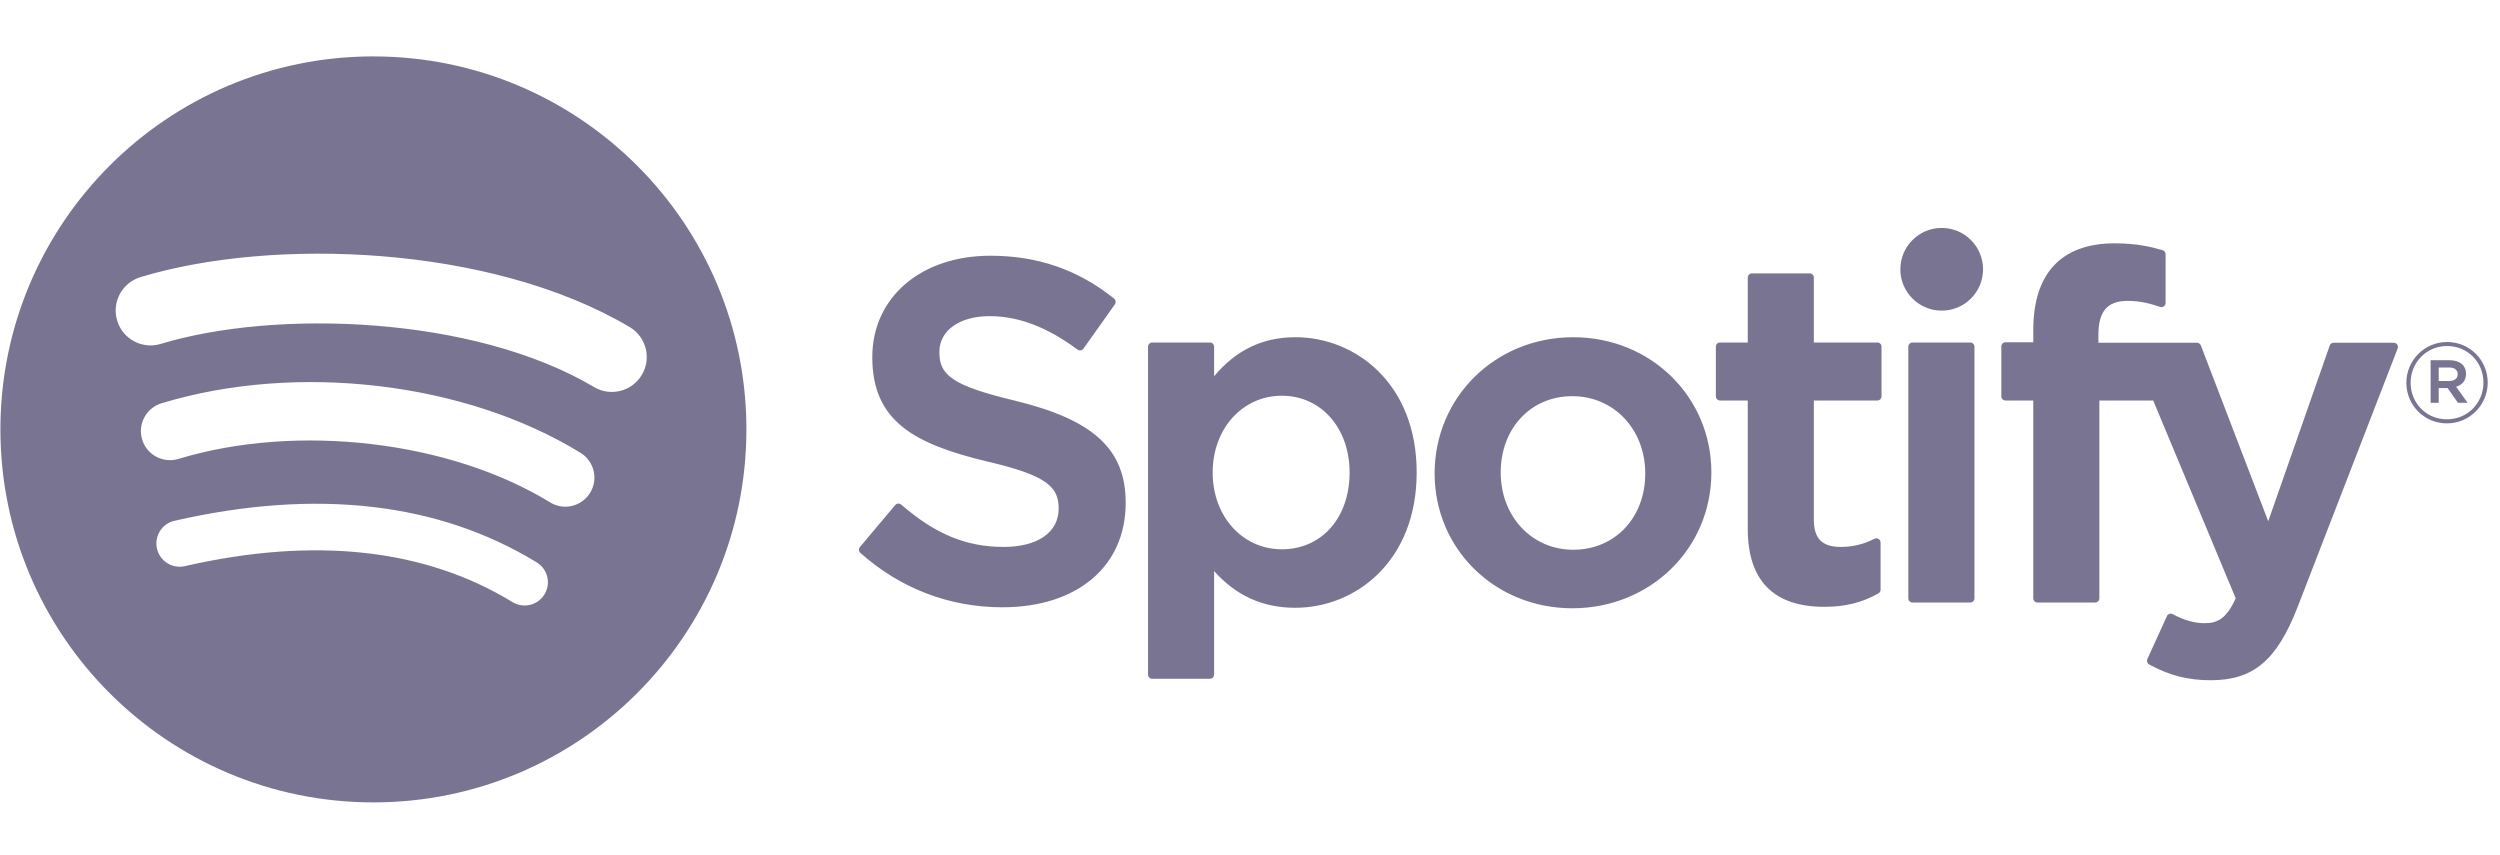 <svg width="117" height="40" viewBox="0 0 117 40" fill="none" xmlns="http://www.w3.org/2000/svg">
<path d="M17.475 2.639C7.835 2.639 0.019 10.455 0.019 20.096C0.019 29.737 7.835 37.552 17.475 37.552C27.117 37.552 34.932 29.737 34.932 20.096C34.932 10.456 27.117 2.64 17.475 2.64L17.475 2.639ZM25.481 27.817C25.168 28.329 24.497 28.492 23.984 28.177C19.886 25.674 14.726 25.107 8.649 26.495C8.064 26.628 7.48 26.262 7.347 25.676C7.213 25.09 7.578 24.506 8.165 24.373C14.815 22.854 20.519 23.508 25.12 26.32C25.633 26.635 25.796 27.304 25.481 27.817ZM27.617 23.063C27.224 23.704 26.386 23.906 25.746 23.512C21.053 20.628 13.901 19.793 8.351 21.477C7.631 21.695 6.87 21.289 6.652 20.57C6.435 19.851 6.841 19.092 7.56 18.873C13.899 16.949 21.781 17.881 27.169 21.192C27.809 21.587 28.012 22.424 27.617 23.064V23.063ZM27.801 18.114C22.175 14.772 12.892 14.465 7.521 16.095C6.658 16.357 5.746 15.87 5.484 15.007C5.223 14.144 5.71 13.233 6.573 12.97C12.739 11.098 22.99 11.46 29.467 15.306C30.245 15.766 30.499 16.768 30.038 17.543C29.58 18.319 28.575 18.575 27.802 18.114H27.801ZM47.512 18.754C44.498 18.035 43.962 17.531 43.962 16.471C43.962 15.47 44.905 14.796 46.307 14.796C47.667 14.796 49.013 15.307 50.426 16.361C50.468 16.393 50.522 16.406 50.575 16.397C50.629 16.389 50.675 16.36 50.706 16.317L52.178 14.242C52.238 14.157 52.221 14.039 52.14 13.974C50.458 12.624 48.565 11.968 46.351 11.968C43.097 11.968 40.823 13.921 40.823 16.716C40.823 19.712 42.785 20.773 46.174 21.592C49.057 22.257 49.545 22.813 49.545 23.808C49.545 24.911 48.561 25.596 46.977 25.596C45.217 25.596 43.781 25.002 42.176 23.614C42.136 23.579 42.082 23.564 42.032 23.566C41.978 23.57 41.93 23.595 41.897 23.635L40.246 25.599C40.177 25.682 40.185 25.803 40.264 25.874C42.132 27.541 44.429 28.421 46.91 28.421C50.416 28.421 52.682 26.505 52.682 23.539C52.688 21.036 51.19 19.65 47.519 18.757L47.512 18.754ZM60.616 15.782C59.096 15.782 57.85 16.38 56.82 17.607V16.226C56.82 16.117 56.732 16.029 56.624 16.029H53.924C53.816 16.029 53.728 16.117 53.728 16.226V31.569C53.728 31.677 53.816 31.767 53.924 31.767H56.624C56.732 31.767 56.82 31.677 56.82 31.569V26.726C57.85 27.879 59.096 28.444 60.616 28.444C63.44 28.444 66.3 26.27 66.3 22.113C66.305 17.956 63.444 15.781 60.618 15.781L60.616 15.782ZM63.161 22.113C63.161 24.229 61.858 25.707 59.99 25.707C58.146 25.707 56.753 24.162 56.753 22.113C56.753 20.064 58.146 18.52 59.99 18.52C61.827 18.52 63.161 20.031 63.161 22.113V22.113ZM73.627 15.782C69.99 15.782 67.14 18.582 67.14 22.159C67.14 25.697 69.971 28.467 73.584 28.467C77.234 28.467 80.092 25.676 80.092 22.113C80.092 18.563 77.252 15.782 73.627 15.782V15.782ZM73.627 25.728C71.693 25.728 70.234 24.173 70.234 22.112C70.234 20.043 71.643 18.541 73.584 18.541C75.531 18.541 76.998 20.095 76.998 22.158C76.998 24.227 75.581 25.728 73.627 25.728ZM87.859 16.029H84.888V12.992C84.888 12.883 84.801 12.794 84.692 12.794H81.993C81.884 12.794 81.795 12.883 81.795 12.992V16.029H80.498C80.39 16.029 80.302 16.117 80.302 16.226V18.546C80.302 18.655 80.39 18.744 80.498 18.744H81.795V24.746C81.795 27.17 83.002 28.4 85.384 28.4C86.352 28.4 87.154 28.2 87.911 27.771C87.973 27.737 88.011 27.671 88.011 27.6V25.39C88.011 25.323 87.975 25.259 87.917 25.223C87.859 25.186 87.786 25.184 87.725 25.215C87.206 25.476 86.704 25.596 86.141 25.596C85.276 25.596 84.888 25.203 84.888 24.323V18.745H87.859C87.967 18.745 88.055 18.656 88.055 18.547V16.227C88.059 16.119 87.971 16.03 87.861 16.03L87.859 16.029ZM98.206 16.04V15.667C98.206 14.57 98.627 14.081 99.57 14.081C100.132 14.081 100.585 14.193 101.091 14.362C101.154 14.381 101.218 14.371 101.268 14.334C101.321 14.297 101.35 14.237 101.35 14.174V11.899C101.35 11.812 101.296 11.736 101.21 11.71C100.676 11.551 99.993 11.388 98.967 11.388C96.476 11.388 95.157 12.791 95.157 15.446V16.017H93.86C93.752 16.017 93.662 16.106 93.662 16.214V18.546C93.662 18.655 93.752 18.744 93.86 18.744H95.157V28C95.157 28.11 95.246 28.198 95.355 28.198H98.052C98.162 28.198 98.25 28.11 98.25 28V18.744H100.77L104.631 28C104.193 28.971 103.762 29.165 103.174 29.165C102.698 29.165 102.196 29.023 101.685 28.742C101.637 28.717 101.579 28.713 101.529 28.727C101.477 28.746 101.433 28.784 101.412 28.834L100.497 30.841C100.453 30.937 100.491 31.048 100.583 31.098C101.537 31.615 102.398 31.835 103.464 31.835C105.456 31.835 106.559 30.906 107.528 28.409L112.21 16.311C112.235 16.25 112.227 16.181 112.189 16.127C112.154 16.073 112.094 16.041 112.029 16.041H109.219C109.133 16.041 109.058 16.095 109.031 16.174L106.153 24.394L103.001 16.168C102.972 16.092 102.899 16.041 102.817 16.041H98.206V16.04ZM92.207 16.029H89.507C89.399 16.029 89.309 16.117 89.309 16.226V28C89.309 28.11 89.399 28.198 89.507 28.198H92.207C92.315 28.198 92.405 28.11 92.405 28V16.227C92.405 16.118 92.317 16.029 92.207 16.029V16.029ZM90.873 10.667C89.803 10.667 88.936 11.533 88.936 12.602C88.936 13.672 89.803 14.538 90.873 14.538C91.942 14.538 92.807 13.672 92.807 12.602C92.807 11.533 91.94 10.667 90.873 10.667ZM114.516 19.814C113.448 19.814 112.617 18.956 112.617 17.915C112.617 16.873 113.459 16.006 114.526 16.006C115.593 16.006 116.425 16.863 116.425 17.904C116.425 18.946 115.583 19.814 114.516 19.814ZM114.526 16.194C113.553 16.194 112.817 16.968 112.817 17.915C112.817 18.861 113.549 19.624 114.516 19.624C115.489 19.624 116.225 18.852 116.225 17.904C116.225 16.957 115.493 16.194 114.526 16.194ZM114.947 18.099L115.485 18.851H115.031L114.547 18.161H114.132V18.851H113.753V16.858H114.641C115.106 16.858 115.41 17.095 115.41 17.494C115.412 17.82 115.222 18.02 114.949 18.099H114.947ZM114.626 17.2H114.132V17.83H114.626C114.872 17.83 115.02 17.71 115.02 17.515C115.02 17.31 114.872 17.2 114.626 17.2Z" fill="#7A7493"/>
</svg>
